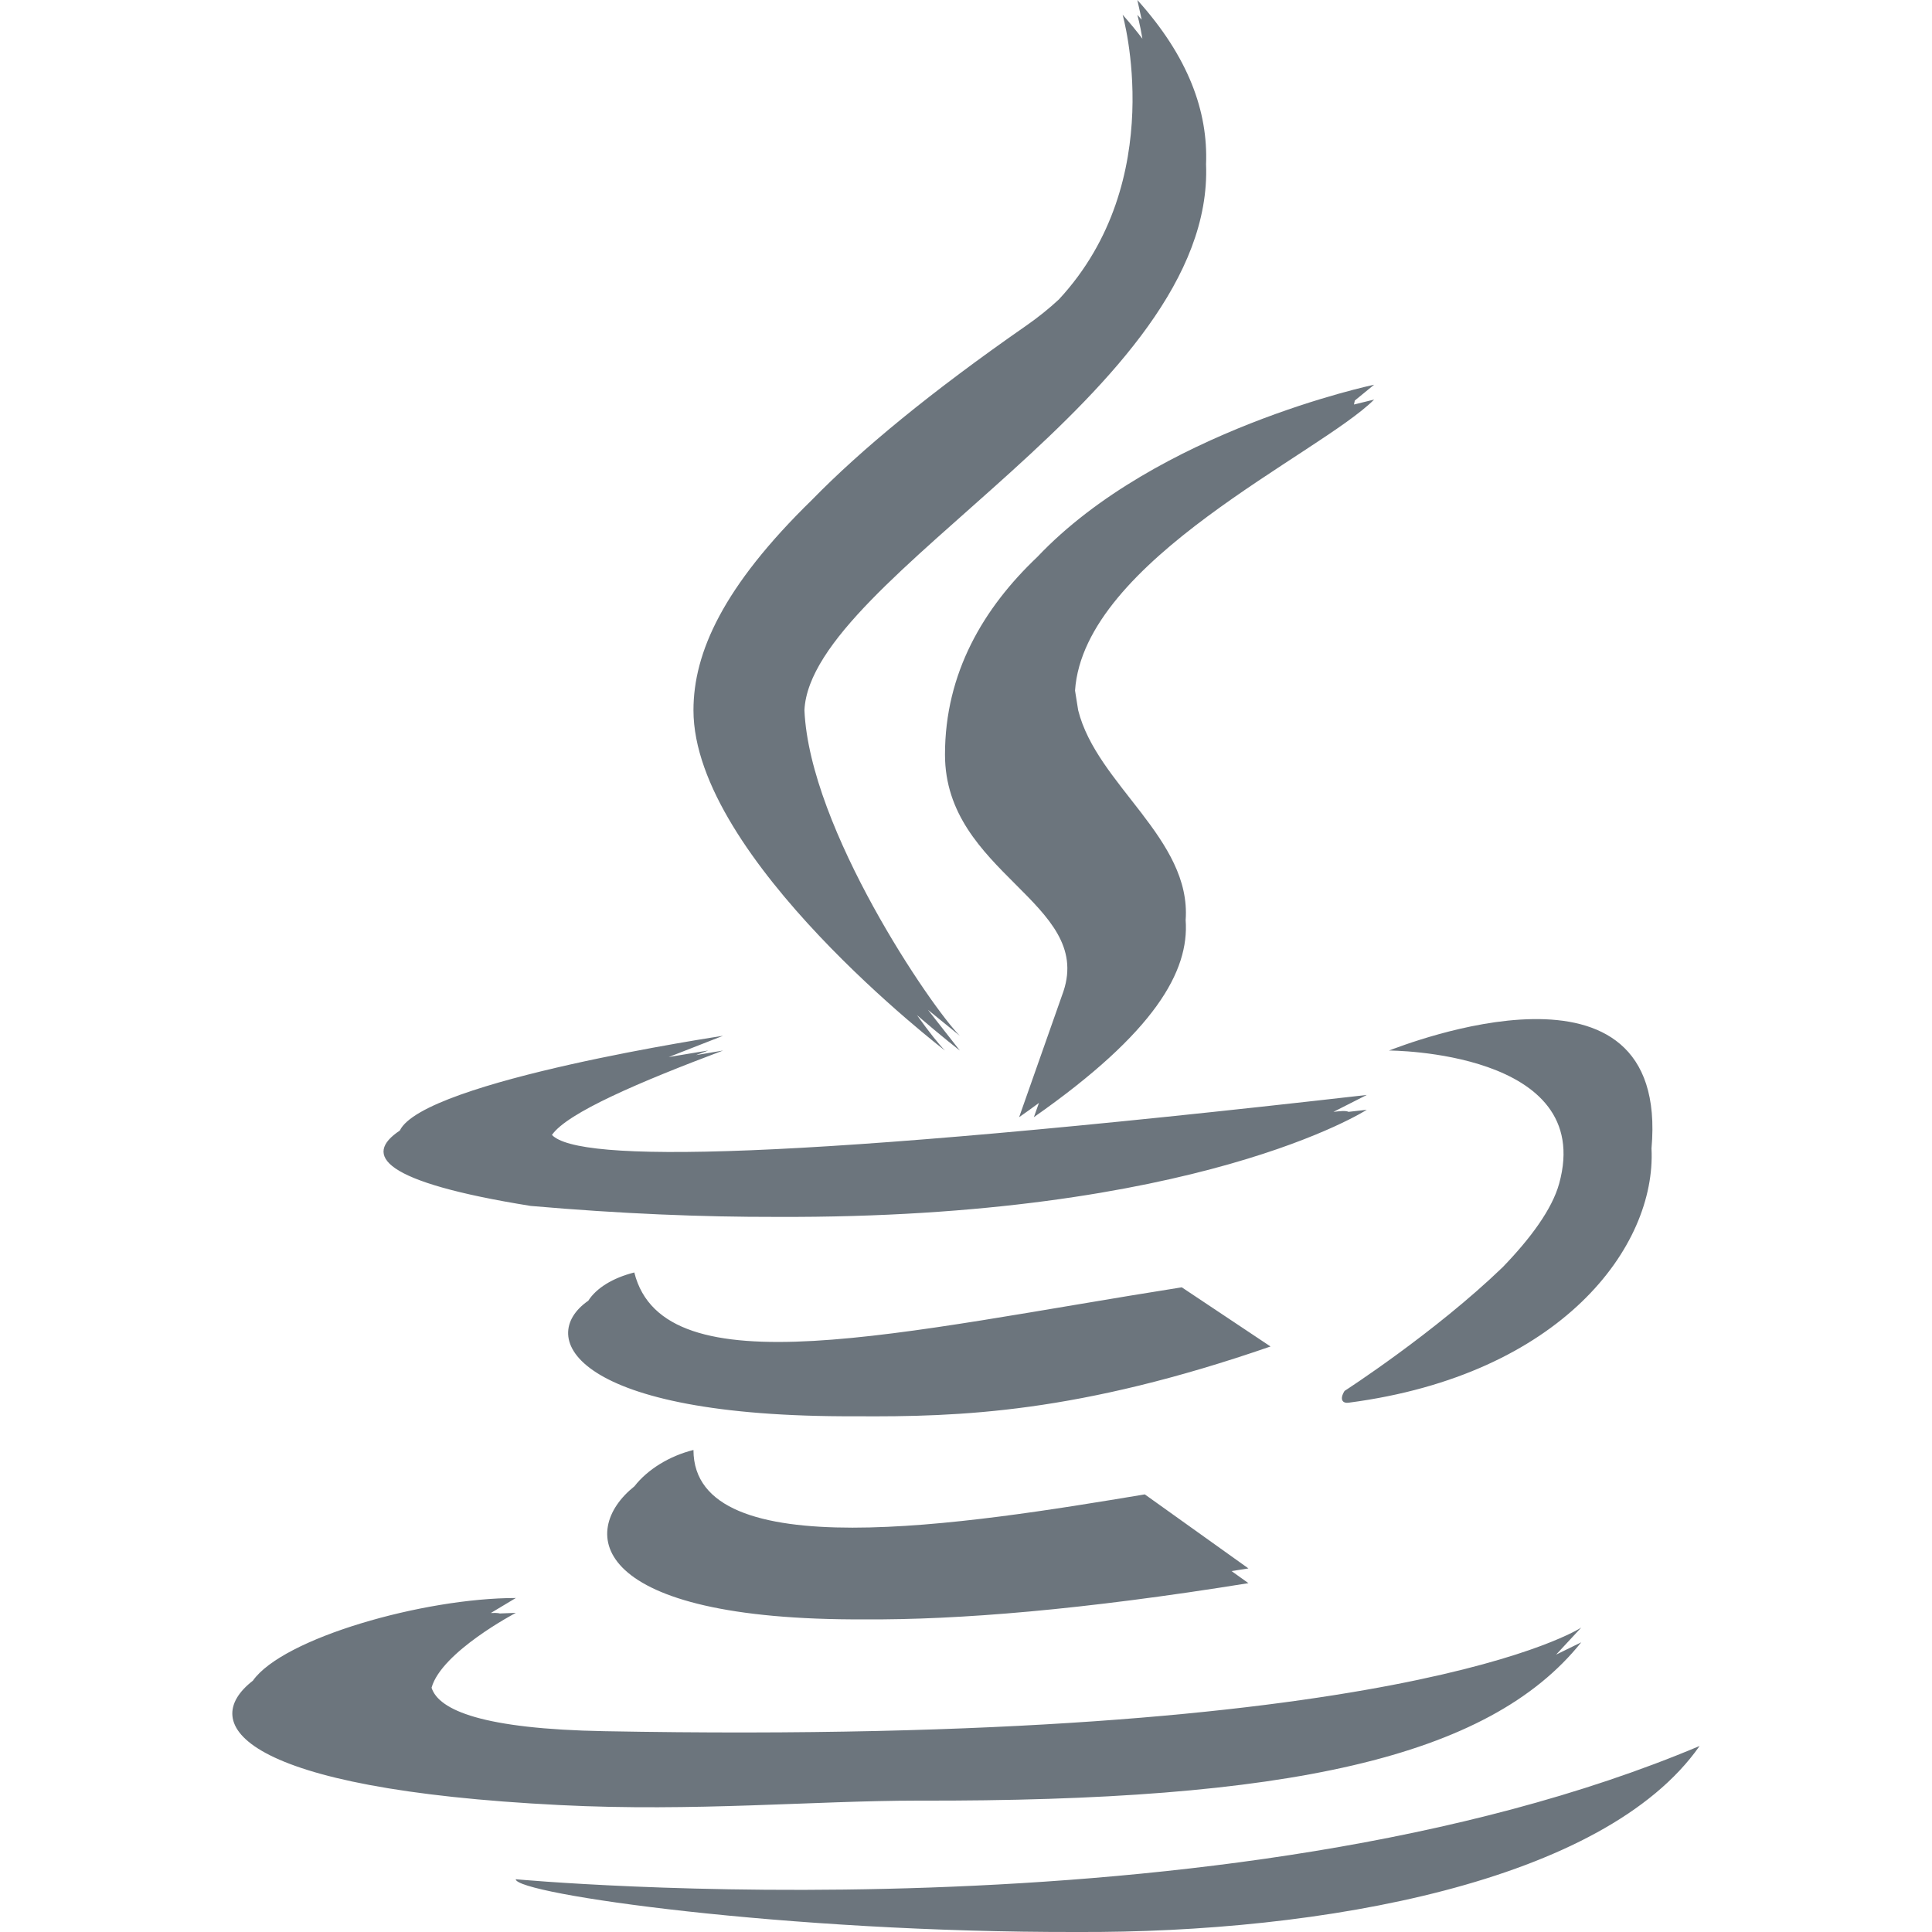 <?xml version="1.0" encoding="UTF-8" standalone="no"?>
<svg viewBox="0 0 16 16" fill="#6c757d" xmlns="http://www.w3.org/2000/svg">
  <path
    d="m 9.481,12.376 0.858,0.613 -0.14,0.022 0.14,0.1 c -1.37,0.221 -2.405,0.305 -3.176,0.3 -2.284,0.011 -2.376,-0.73 -1.909,-1.102 0.107,-0.138 0.288,-0.251 0.489,-0.301 0,0.98 2.267,0.613 3.737,0.368 z M 9.787,10.661 10.522,11.151 c -1.593,0.551 -2.57,0.584 -3.439,0.578 -2.332,0.009 -2.648,-0.655 -2.211,-0.957 0.066,-0.104 0.202,-0.189 0.381,-0.234 0.245,0.98 2.206,0.49 4.534,0.123 z m 1.348,0.858 c 0,0 0.747,-0.482 1.31,-1.025 0.228,-0.236 0.408,-0.478 0.467,-0.691 0.306,-1.103 -1.409,-1.103 -1.409,-1.103 0.121,-0.044 2.328,-0.92 2.174,0.811 0.041,0.813 -0.748,1.874 -2.504,2.105 -0.053,0.009 -0.083,-0.024 -0.038,-0.097 z M 11.38,3.186 11.22,3.317 11.213,3.35 11.38,3.309 C 10.929,3.76 8.976,4.637 8.903,5.719 l 0.026,0.163 C 9.083,6.499 9.868,6.946 9.819,7.62 9.85,8.042 9.566,8.549 8.562,9.252 l 0.042,-0.118 c -0.052,0.039 -0.107,0.078 -0.164,0.118 L 8.807,8.21 C 9.052,7.475 7.826,7.23 7.826,6.249 c 0,-0.677 0.32,-1.215 0.764,-1.636 C 9.583,3.564 11.38,3.186 11.38,3.186 Z M 9.419,3.9625029e-8 C 9.844,0.472 10.005,0.925 9.988,1.36 10.062,3.239 6.713,4.769 6.662,5.882 6.705,6.866 7.714,8.343 7.949,8.578 L 7.685,8.363 7.949,8.7 c 0,0 -0.143,-0.11 -0.355,-0.293 0.101,0.141 0.183,0.244 0.232,0.293 0,0 -2.083,-1.593 -2.083,-2.818 0,-0.478 0.246,-1.025 0.981,-1.742 C 7.13,3.724 7.705,3.249 8.5,2.696 8.599,2.627 8.688,2.555 8.769,2.48 9.687,1.49 9.297,0.122 9.297,0.122 9.357,0.189 9.411,0.255 9.461,0.321 9.44,0.196 9.419,0.123 9.419,0.123 l 0.036,0.04 z M 5.988,8.578 5.538,8.754 c 0.2,-0.034 0.327,-0.054 0.327,-0.054 -0.034,0.013 -0.067,0.025 -0.101,0.038 L 5.988,8.7 C 5.302,8.958 4.698,9.215 4.571,9.399 4.789,9.628 6.492,9.619 11.319,9.068 l -0.276,0.14 c 0.051,-0.006 0.102,-0.012 0.125,-1.857e-4 l 0.151,-0.017 c 0,0 -1.398,0.902 -4.89,0.887 C 5.817,10.079 5.141,10.052 4.395,9.987 3.161,9.789 3.005,9.566 3.311,9.363 3.507,8.95 5.988,8.578 5.988,8.578 Z m -1.716,4.656 -0.207,0.124 c 0.029,-8.67e-4 0.057,-0.001 0.075,0.004 l 0.132,-0.005 c 0,0 -0.616,0.323 -0.698,0.62 0.06,0.187 0.426,0.342 1.433,0.36 6.617,0.123 8.088,-0.858 8.088,-0.858 l -0.208,0.224 0.208,-0.102 c -0.769,0.961 -2.441,1.319 -5.491,1.311 -0.87,4.95e-4 -1.854,0.093 -2.964,0.037 -2.648,-0.132 -3.007,-0.673 -2.546,-1.03 0.248,-0.353 1.413,-0.685 2.178,-0.685 z m 9.803,1.226 c -0.791,1.129 -3.128,1.549 -5.154,1.54 -2.413,0.005 -4.65,-0.315 -4.65,-0.437 0,0 5.882,0.551 9.803,-1.103 z" />
</svg>
